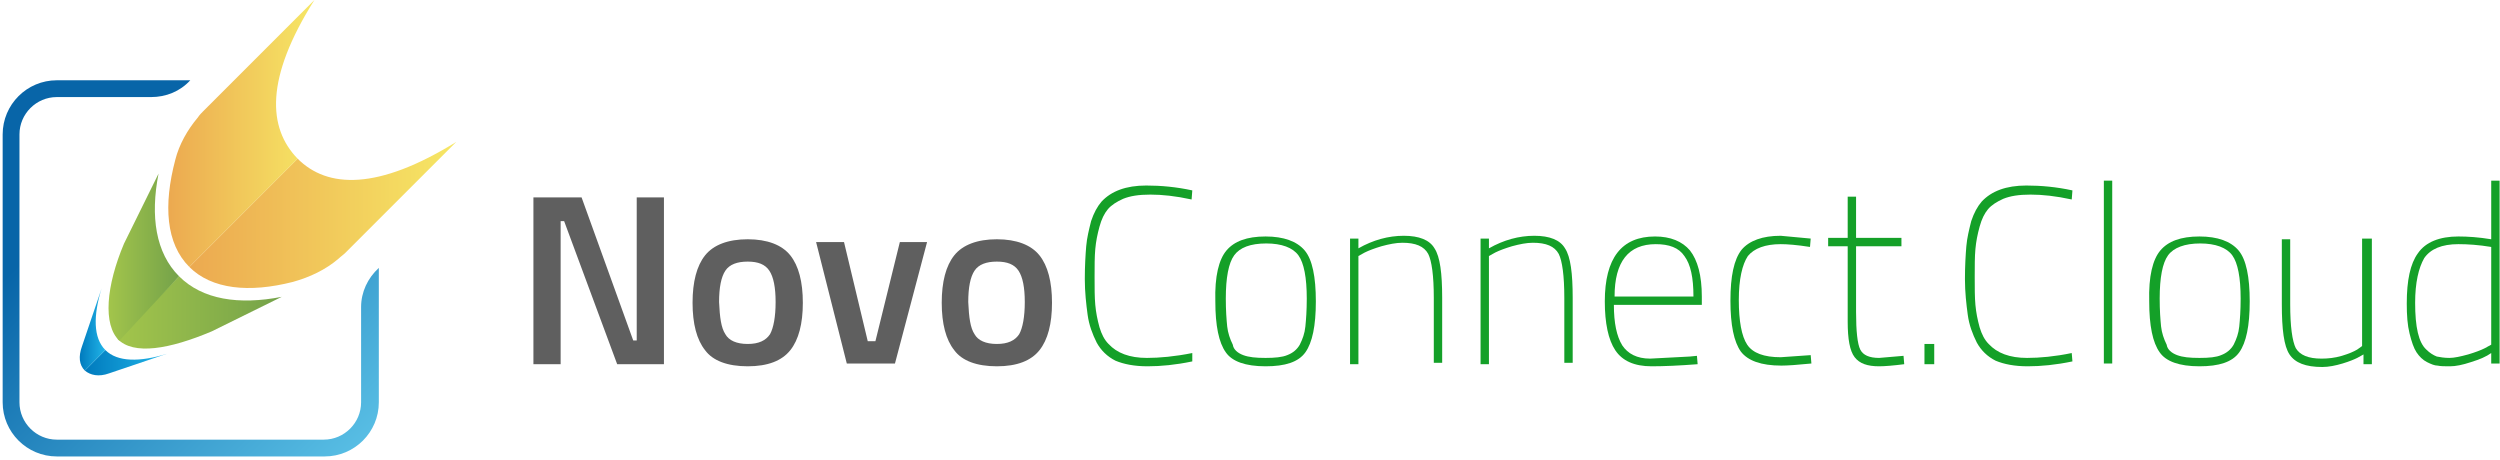 <svg width="778" height="143" viewBox="0 0 778 143" fill="none" xmlns="http://www.w3.org/2000/svg">
<path d="M166 113.123V61.428H180.987L197.061 105.955H198.147V61.428H206.618V113.34H192.065L175.557 68.813H174.471V113.34H166V113.123Z" fill="#5F5F5F"/>
<path d="M219.433 79.456C222.04 76.198 226.601 74.46 232.683 74.46C238.765 74.46 243.326 76.198 245.933 79.456C248.539 82.714 249.842 87.709 249.842 94.226C249.842 100.742 248.539 105.738 245.933 108.996C243.326 112.254 238.982 113.992 232.683 113.992C226.384 113.992 221.823 112.254 219.433 108.996C216.827 105.738 215.524 100.742 215.524 94.226C215.524 87.709 216.827 82.714 219.433 79.456ZM225.732 104C226.818 105.955 229.208 107.041 232.683 107.041C236.158 107.041 238.33 105.955 239.634 104C240.72 102.045 241.371 98.57 241.371 94.008C241.371 89.447 240.72 86.189 239.416 84.234C238.113 82.279 235.941 81.41 232.683 81.41C229.425 81.41 227.036 82.279 225.732 84.234C224.429 86.189 223.777 89.447 223.777 94.008C223.995 98.787 224.429 102.045 225.732 104Z" fill="#5F5F5F"/>
<path d="M253.968 75.329H262.656L270.041 106.172H272.431L280.033 75.329H288.504L278.513 113.123H263.525L253.968 75.329Z" fill="#5F5F5F"/>
<path d="M296.975 79.456C299.581 76.198 304.143 74.46 310.225 74.46C316.306 74.46 320.868 76.198 323.474 79.456C326.081 82.714 327.384 87.709 327.384 94.226C327.384 100.742 326.081 105.738 323.474 108.996C320.868 112.254 316.524 113.992 310.225 113.992C303.926 113.992 299.364 112.254 296.975 108.996C294.368 105.738 293.065 100.742 293.065 94.226C293.065 87.709 294.368 82.714 296.975 79.456ZM303.274 104C304.36 105.955 306.749 107.041 310.225 107.041C313.7 107.041 315.872 105.955 317.175 104C318.261 102.045 318.913 98.57 318.913 94.008C318.913 89.447 318.261 86.189 316.958 84.234C315.655 82.279 313.483 81.41 310.225 81.41C306.966 81.41 304.577 82.279 303.274 84.234C301.971 86.189 301.319 89.447 301.319 94.008C301.536 98.787 301.971 102.045 303.274 104Z" fill="#5F5F5F"/>
<path d="M371.043 112.471C365.83 113.557 361.269 113.992 357.142 113.992C353.015 113.992 349.757 113.34 347.15 112.254C344.544 110.951 342.589 108.996 341.286 106.607C339.983 104 338.897 101.177 338.462 97.918C338.028 94.66 337.593 90.968 337.593 86.841C337.593 82.714 337.811 79.239 338.028 76.632C338.245 74.026 338.897 71.419 339.548 68.813C340.417 66.206 341.503 64.251 342.806 62.731C345.847 59.473 350.409 57.735 356.708 57.735C361.269 57.735 366.048 58.169 371.043 59.255L370.826 62.079C365.83 60.993 361.703 60.559 358.011 60.559C354.318 60.559 351.712 60.993 349.54 61.862C347.585 62.731 345.847 63.817 344.761 65.12C343.675 66.423 342.806 68.161 342.155 70.55C341.503 72.94 341.069 75.112 340.851 77.501C340.634 79.89 340.634 82.714 340.634 86.189C340.634 89.665 340.634 92.488 340.851 94.877C341.069 97.267 341.503 99.439 342.155 101.828C342.806 104 343.675 105.738 344.978 107.041C347.585 109.865 351.495 111.385 356.925 111.385C360.835 111.385 365.613 110.951 371.043 109.865V112.471Z" fill="#14A028"/>
<path d="M381.688 77.936C384.077 75.112 387.987 73.591 393.852 73.591C399.499 73.591 403.626 75.112 406.015 77.936C408.404 80.759 409.49 86.189 409.49 93.792C409.49 101.394 408.404 106.607 406.232 109.648C404.06 112.689 399.933 113.992 393.852 113.992C387.553 113.992 383.426 112.471 381.471 109.648C379.299 106.607 378.213 101.394 378.213 93.792C377.995 85.972 379.299 80.759 381.688 77.936ZM386.901 110.517C388.639 111.168 390.811 111.385 393.852 111.385C396.675 111.385 399.065 111.168 400.585 110.517C402.323 109.865 403.626 108.779 404.495 107.259C405.364 105.521 406.015 103.783 406.232 101.611C406.45 99.439 406.667 96.615 406.667 92.923C406.667 86.407 405.798 81.845 404.06 79.456C402.323 77.067 398.847 75.763 394.069 75.763C389.073 75.763 385.815 77.067 384.077 79.456C382.34 81.845 381.471 86.407 381.471 92.923C381.471 96.615 381.688 99.439 381.905 101.611C382.122 103.566 382.774 105.521 383.643 107.259C383.86 108.779 385.163 109.865 386.901 110.517Z" fill="#14A028"/>
<path d="M422.74 113.34H420.134V74.243H422.74V77.284C427.302 74.677 432.08 73.374 436.859 73.374C441.637 73.374 444.895 74.677 446.416 77.284C448.154 79.89 448.805 85.103 448.805 92.705V112.906H446.199V92.705C446.199 85.755 445.547 81.193 444.461 79.021C443.158 76.632 440.551 75.546 436.424 75.546C434.469 75.546 432.297 75.98 429.908 76.632C427.736 77.284 425.998 77.935 424.695 78.587L422.74 79.673V113.34Z" fill="#14A028"/>
<path d="M463.357 113.34H460.75V74.243H463.357V77.284C467.918 74.677 472.697 73.374 477.475 73.374C482.254 73.374 485.512 74.677 487.032 77.284C488.77 79.89 489.422 85.103 489.422 92.705V112.906H486.815V92.705C486.815 85.755 486.164 81.193 485.077 79.021C483.774 76.632 481.168 75.546 477.041 75.546C475.086 75.546 472.914 75.98 470.525 76.632C468.353 77.284 466.615 77.935 465.312 78.587L463.357 79.673V113.34Z" fill="#14A028"/>
<path d="M525.914 110.951L528.086 110.734L528.304 113.34C522.656 113.775 517.878 113.992 513.968 113.992C508.538 113.992 504.845 112.254 502.673 108.996C500.501 105.738 499.415 100.525 499.415 93.792C499.415 80.325 504.628 73.591 515.054 73.591C519.833 73.591 523.525 75.112 525.914 77.936C528.304 80.976 529.607 85.755 529.607 92.271V94.878H502.239C502.239 100.525 503.108 104.652 504.845 107.476C506.583 110.082 509.407 111.603 513.534 111.603C517.878 111.385 521.787 111.168 525.914 110.951ZM502.456 92.271H527C527 86.407 526.132 82.28 524.177 79.673C522.439 77.067 519.398 75.981 515.271 75.981C506.8 75.981 502.456 81.411 502.456 92.271Z" fill="#14A028"/>
<path d="M554.15 75.98C549.371 75.98 545.896 77.284 543.941 79.673C542.203 82.279 541.117 86.841 541.117 93.357C541.117 99.873 541.986 104.652 543.724 107.258C545.461 109.865 548.937 111.168 554.15 111.168L563.49 110.516L563.707 113.123C559.363 113.557 556.322 113.774 554.367 113.774C548.068 113.774 543.941 112.254 541.769 109.43C539.597 106.389 538.511 101.176 538.511 93.574C538.511 85.972 539.597 80.759 541.986 77.718C544.375 74.894 548.502 73.374 554.15 73.374L563.49 74.243L563.272 76.849C559.146 76.198 556.105 75.98 554.15 75.98Z" fill="#14A028"/>
<path d="M591.727 76.632H577.608V97.05C577.608 103.132 578.043 107.041 578.911 108.779C579.78 110.517 581.735 111.385 584.776 111.385L592.378 110.734L592.596 113.34C589.12 113.775 586.514 113.992 584.776 113.992C581.084 113.992 578.694 113.123 577.174 111.168C575.653 109.213 575.002 105.521 575.002 100.091V76.632H568.92V74.026H575.002V61.211H577.608V74.026H591.727V76.632Z" fill="#14A028"/>
<path d="M598.894 113.34V107.041H601.934V113.34H598.894Z" fill="#14A028"/>
<path d="M644.941 112.471C639.728 113.557 635.166 113.992 631.04 113.992C626.913 113.992 623.654 113.34 621.048 112.254C618.441 110.951 616.487 108.996 615.183 106.607C613.88 104 612.794 101.177 612.36 97.918C611.925 94.66 611.491 90.968 611.491 86.841C611.491 82.714 611.708 79.239 611.925 76.632C612.142 74.026 612.794 71.419 613.446 68.813C614.315 66.206 615.401 64.251 616.704 62.731C619.745 59.473 624.306 57.735 630.605 57.735C635.166 57.735 639.945 58.169 644.941 59.255L644.724 62.079C639.728 60.993 635.601 60.559 631.908 60.559C628.216 60.559 625.609 60.993 623.437 61.862C621.482 62.731 619.745 63.817 618.659 65.12C617.573 66.423 616.704 68.161 616.052 70.55C615.401 72.94 614.966 75.112 614.749 77.501C614.532 79.89 614.532 82.714 614.532 86.189C614.532 89.665 614.532 92.488 614.749 94.877C614.966 97.267 615.401 99.439 616.052 101.828C616.704 104 617.573 105.738 618.876 107.041C621.482 109.865 625.392 111.385 630.822 111.385C634.732 111.385 639.511 110.951 644.724 109.865L644.941 112.471Z" fill="#14A028"/>
<path d="M654.718 113.34V56.215H657.325V113.123H654.718V113.34Z" fill="#14A028"/>
<path d="M672.31 77.936C674.699 75.112 678.609 73.591 684.474 73.591C690.121 73.591 694.248 75.112 696.637 77.936C699.027 80.759 700.113 86.189 700.113 93.792C700.113 101.394 699.027 106.607 696.855 109.648C694.683 112.689 690.556 113.992 684.474 113.992C678.175 113.992 674.048 112.471 672.093 109.648C669.921 106.607 668.835 101.394 668.835 93.792C668.618 85.972 669.921 80.759 672.31 77.936ZM677.523 110.517C679.261 111.168 681.433 111.385 684.474 111.385C687.515 111.385 689.687 111.168 691.207 110.517C692.945 109.865 694.248 108.779 695.117 107.259C695.986 105.521 696.637 103.783 696.855 101.611C697.072 99.439 697.289 96.615 697.289 92.923C697.289 86.407 696.42 81.845 694.683 79.456C692.945 77.067 689.47 75.763 684.691 75.763C679.912 75.763 676.437 77.067 674.699 79.456C672.962 81.845 672.093 86.407 672.093 92.923C672.093 96.615 672.31 99.439 672.527 101.611C672.745 103.566 673.396 105.521 674.265 107.259C674.482 108.779 675.785 109.865 677.523 110.517Z" fill="#14A028"/>
<path d="M735.518 74.243H738.124V113.34H735.518V110.299C735.083 110.517 734.432 110.951 733.563 111.385C732.694 111.82 731.173 112.471 729.001 113.123C726.829 113.775 724.657 114.209 722.702 114.209C717.489 114.209 714.231 112.906 712.494 110.299C710.756 107.693 710.104 102.48 710.104 94.66V74.46H712.711V94.66C712.711 101.611 713.362 106.172 714.448 108.344C715.752 110.517 718.358 111.603 722.485 111.603C724.44 111.603 726.612 111.385 728.784 110.734C730.956 110.082 732.477 109.431 733.563 108.779L735.083 107.693V74.243H735.518Z" fill="#14A028"/>
<path d="M777.874 56.215V113.123H775.268V109.865C773.747 110.951 771.792 111.82 768.969 112.688C766.362 113.557 764.19 113.992 762.452 113.992C760.715 113.992 759.629 113.992 758.543 113.775C757.674 113.775 756.588 113.34 755.285 112.688C753.981 112.037 752.895 110.951 752.026 109.648C751.158 108.344 750.506 106.389 749.854 103.783C749.203 101.176 748.986 98.136 748.986 94.443C748.986 87.275 750.072 82.062 752.461 78.804C754.85 75.329 759.194 73.591 765.059 73.591C767.883 73.591 771.358 73.808 775.268 74.46V56.215H777.874ZM755.067 108.779C756.153 109.865 757.239 110.516 758.325 110.951C759.412 111.168 760.715 111.385 762.235 111.385C763.756 111.385 765.711 110.951 768.1 110.299C770.272 109.648 772.01 108.996 773.313 108.344L775.268 107.258V76.849C771.358 76.198 767.883 75.98 765.059 75.98C759.846 75.98 756.371 77.501 754.416 80.325C752.678 83.365 751.592 87.927 751.592 94.226C751.592 101.828 752.678 106.607 755.067 108.779Z" fill="#14A028"/>
<path d="M112.372 95.568V125.197C112.372 131.587 107.144 136.816 100.753 136.816H17.676C11.285 136.816 6.057 131.587 6.057 125.197V41.829C6.057 35.439 11.285 30.21 17.676 30.21H47.014C51.662 30.21 56.019 28.467 59.215 24.982H17.676C8.381 24.982 0.828 32.534 0.828 41.829V125.197C0.828 134.492 8.381 142.045 17.676 142.045H101.043C110.339 142.045 117.891 134.492 117.891 125.197V83.368C114.406 86.563 112.372 90.92 112.372 95.568Z" fill="url(#paint0_linear_566317_1012)"/>
<path d="M92.619 49.381L58.923 83.077C65.894 90.048 77.514 91.21 91.166 87.725C96.395 86.272 101.333 83.948 105.4 80.463C105.981 79.882 106.852 79.301 107.433 78.72L142 44.153C117.6 59.258 101.914 58.677 92.619 49.381Z" fill="url(#paint1_linear_566317_1012)"/>
<path d="M97.849 0L63.282 34.567C62.7 35.148 62.12 35.729 61.539 36.6C58.343 40.377 55.729 45.024 54.567 49.672C50.791 63.906 51.662 75.815 58.924 83.077L92.62 49.382C83.325 39.796 82.453 24.4 97.849 0Z" fill="url(#paint2_linear_566317_1012)"/>
<path d="M32.78 108.93C36.557 112.706 43.528 112.706 51.952 110.092L33.942 116.192C30.747 117.354 28.133 116.773 26.39 115.321L32.78 108.93Z" fill="url(#paint3_linear_566317_1012)"/>
<path d="M32.782 108.929C29.005 105.153 29.005 98.182 31.62 89.758L25.52 107.768C24.358 110.963 24.648 113.577 26.391 115.32L32.782 108.929Z" fill="url(#paint4_linear_566317_1012)"/>
<path d="M55.731 85.982C62.993 93.244 74.322 94.987 87.684 92.373L65.898 103.12C52.826 108.64 41.497 110.673 36.559 105.444L55.731 85.982Z" fill="url(#paint5_linear_566317_1012)"/>
<path d="M55.728 85.983C48.466 78.721 46.723 67.392 49.338 54.03L38.59 75.816C33.071 88.887 31.911 101.087 37.14 106.025L55.728 85.983Z" fill="url(#paint6_linear_566317_1012)"/>
<defs>
<linearGradient id="paint0_linear_566317_1012" x1="19.678" y1="68.137" x2="102.249" y2="150.709" gradientUnits="userSpaceOnUse">
<stop stop-color="#0865A8"/>
<stop offset="1" stop-color="#59BFE5"/>
</linearGradient>
<linearGradient id="paint1_linear_566317_1012" x1="58.911" y1="66.773" x2="141.844" y2="66.773" gradientUnits="userSpaceOnUse">
<stop stop-color="#ECA950"/>
<stop offset="1" stop-color="#F6E765"/>
</linearGradient>
<linearGradient id="paint2_linear_566317_1012" x1="52.289" y1="41.467" x2="97.858" y2="41.467" gradientUnits="userSpaceOnUse">
<stop stop-color="#ECA950"/>
<stop offset="1" stop-color="#F6E765"/>
</linearGradient>
<linearGradient id="paint3_linear_566317_1012" x1="26.394" y1="113.024" x2="52.062" y2="113.024" gradientUnits="userSpaceOnUse">
<stop stop-color="#007ABD"/>
<stop offset="1" stop-color="#22B6E9"/>
</linearGradient>
<linearGradient id="paint4_linear_566317_1012" x1="24.817" y1="102.638" x2="32.911" y2="102.638" gradientUnits="userSpaceOnUse">
<stop stop-color="#007ABD"/>
<stop offset="1" stop-color="#22B6E9"/>
</linearGradient>
<linearGradient id="paint5_linear_566317_1012" x1="36.522" y1="97.17" x2="87.878" y2="97.17" gradientUnits="userSpaceOnUse">
<stop stop-color="#A3C54B"/>
<stop offset="1" stop-color="#74A24A"/>
</linearGradient>
<linearGradient id="paint6_linear_566317_1012" x1="33.529" y1="79.648" x2="55.824" y2="79.648" gradientUnits="userSpaceOnUse">
<stop stop-color="#A3C54B"/>
<stop offset="1" stop-color="#74A24A"/>
</linearGradient>
</defs>
</svg>

